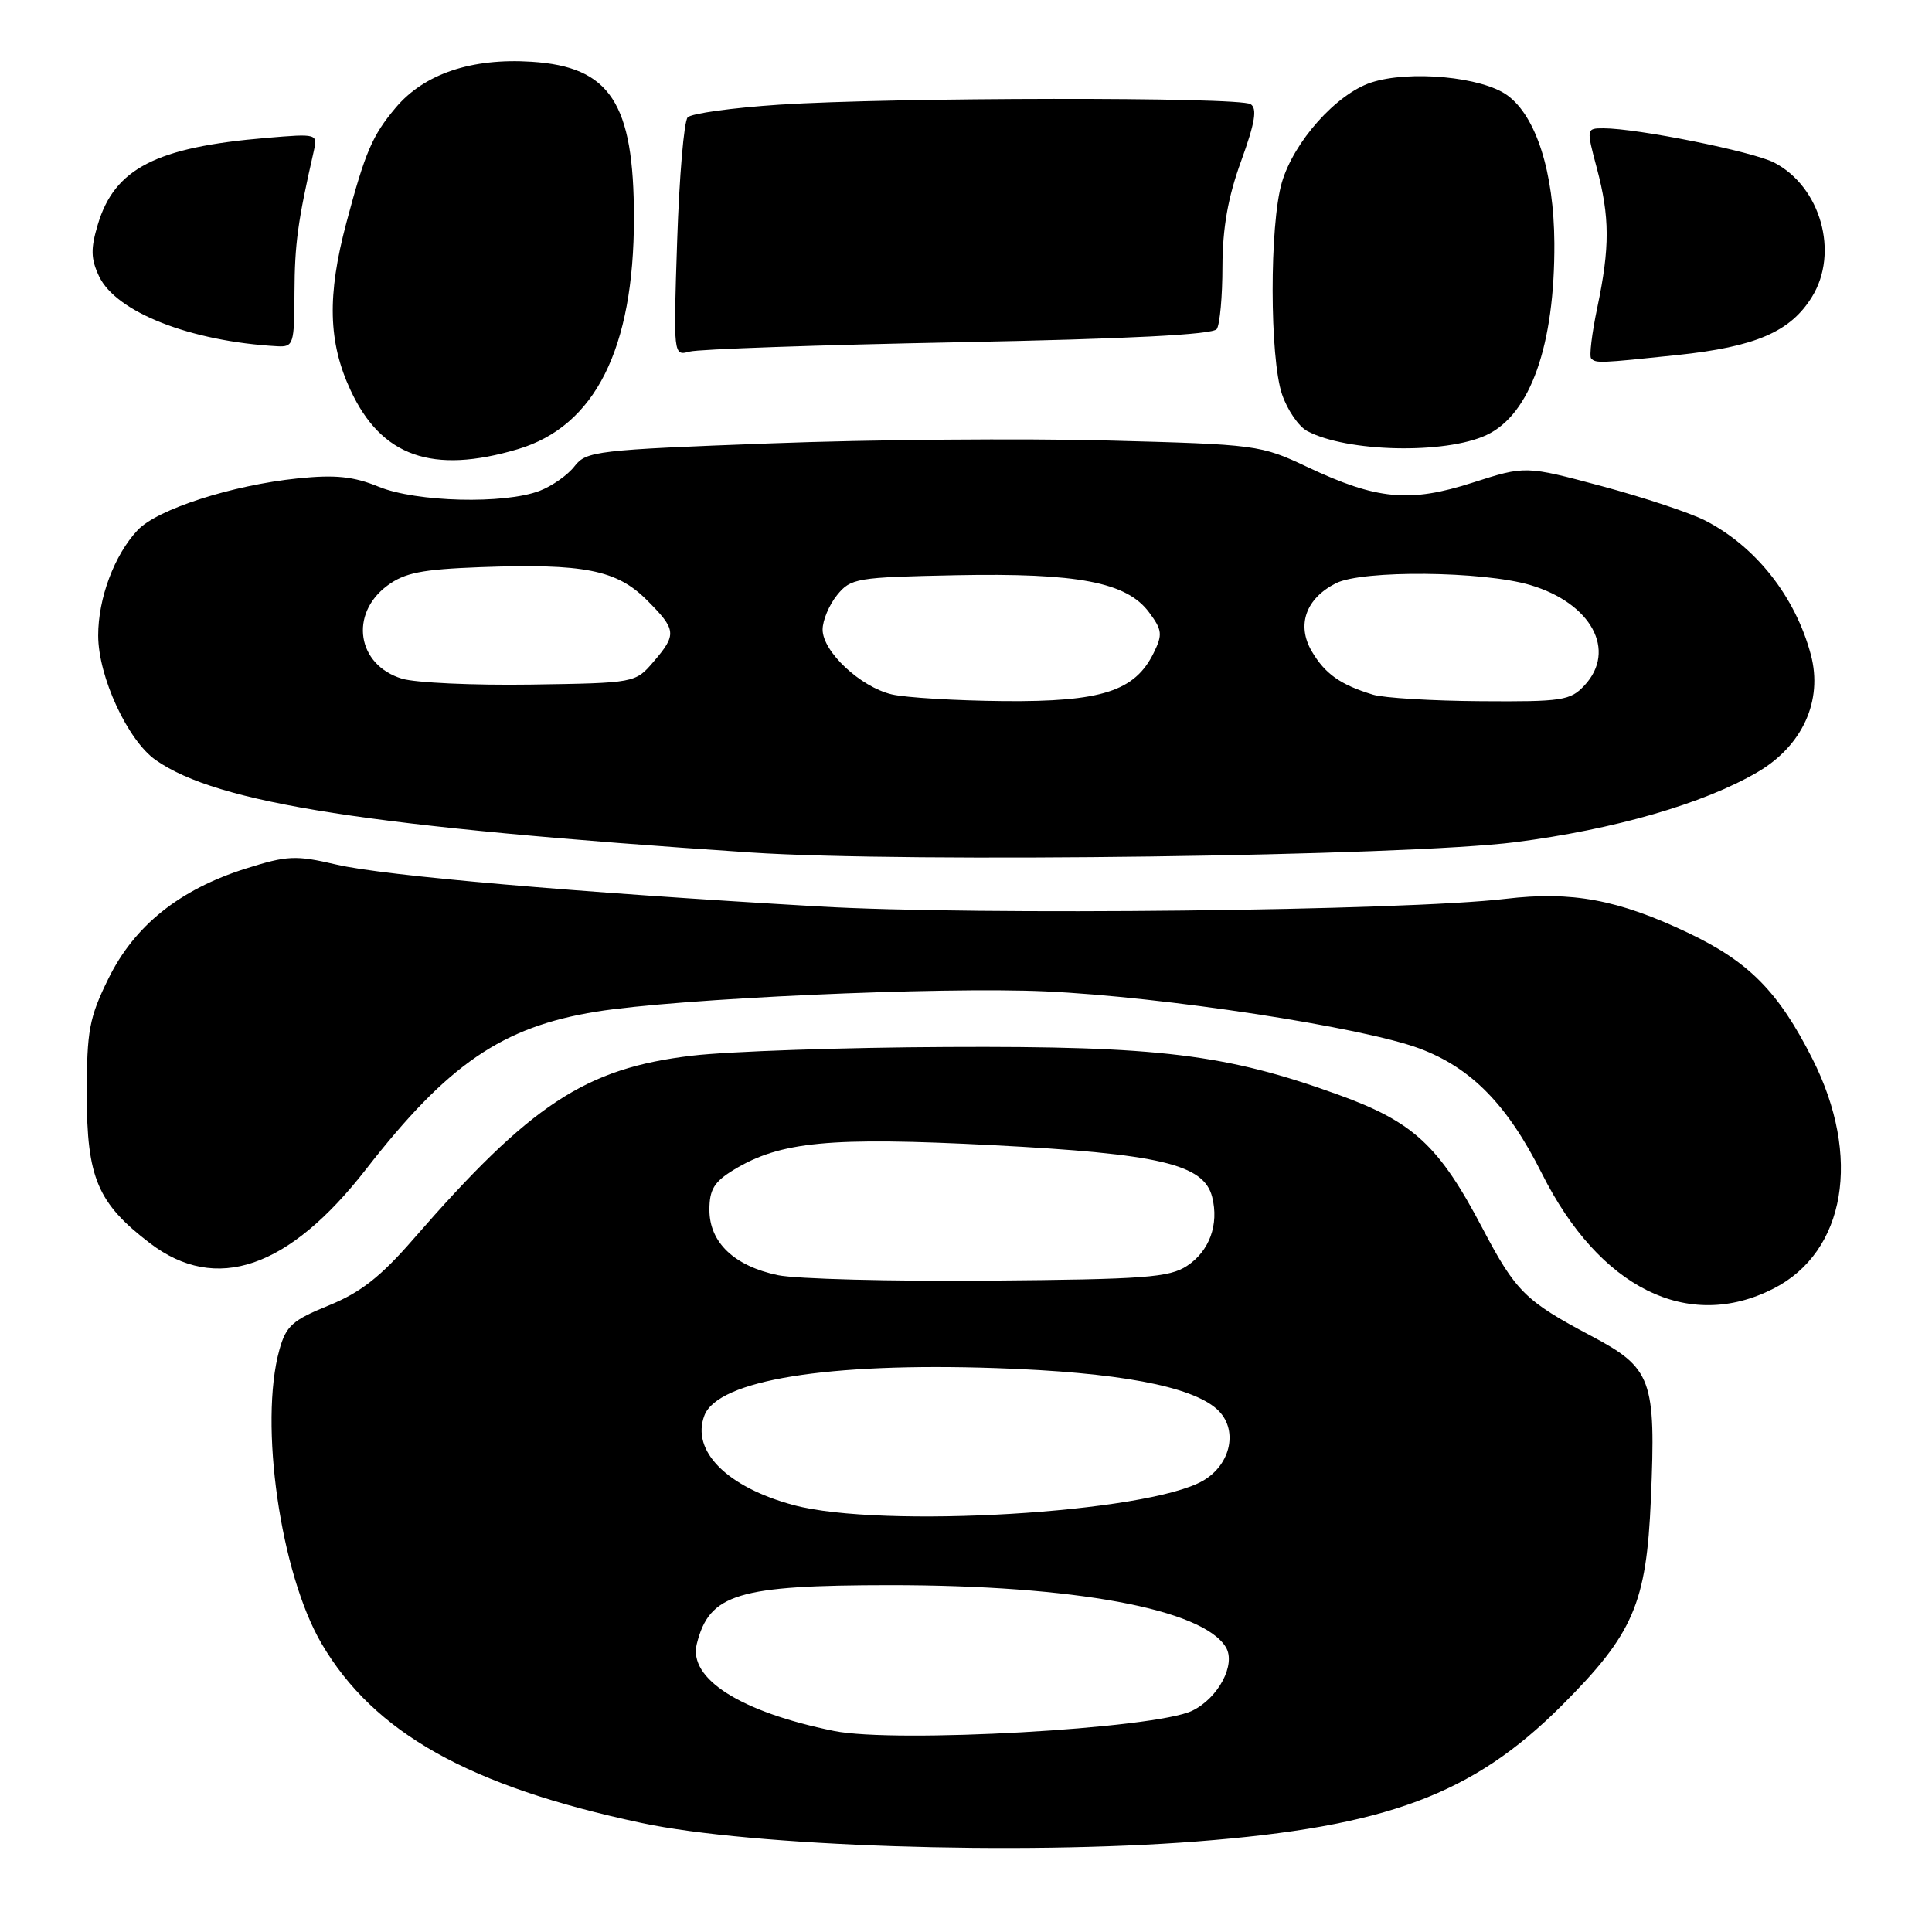<?xml version="1.0" encoding="UTF-8" standalone="no"?>
<!DOCTYPE svg PUBLIC "-//W3C//DTD SVG 1.1//EN" "http://www.w3.org/Graphics/SVG/1.1/DTD/svg11.dtd" >
<svg xmlns="http://www.w3.org/2000/svg" xmlns:xlink="http://www.w3.org/1999/xlink" version="1.1" viewBox="0 0 256 256">
 <g >
 <path fill="currentColor"
d=" M 158.60 244.00 C 183.71 242.05 195.14 237.79 206.93 226.00 C 216.43 216.50 218.16 212.50 218.75 198.65 C 219.43 182.74 218.89 181.28 210.81 177.00 C 202.12 172.40 200.84 171.13 196.45 162.78 C 190.68 151.79 187.31 148.66 177.35 145.06 C 162.49 139.68 153.58 138.59 125.50 138.73 C 111.75 138.79 96.55 139.31 91.72 139.88 C 77.55 141.55 70.35 146.29 54.79 164.17 C 50.44 169.18 47.78 171.26 43.56 172.98 C 38.75 174.93 37.90 175.69 37.02 178.86 C 34.31 188.63 37.16 208.47 42.60 217.77 C 49.54 229.61 62.17 236.70 85.00 241.55 C 99.57 244.66 135.00 245.83 158.60 244.00 Z  M 234.99 170.75 C 244.57 165.88 246.71 153.25 240.15 140.29 C 235.64 131.37 231.74 127.43 223.63 123.58 C 214.40 119.20 208.27 118.06 199.50 119.10 C 186.17 120.69 129.31 121.32 108.50 120.11 C 76.21 118.24 50.93 116.05 44.57 114.56 C 39.17 113.30 38.09 113.35 32.57 115.09 C 23.79 117.86 17.80 122.66 14.36 129.68 C 11.82 134.84 11.50 136.57 11.50 145.00 C 11.50 156.08 12.93 159.43 19.88 164.74 C 28.62 171.40 38.25 168.10 48.50 154.93 C 59.35 140.99 66.53 136.07 79.00 134.05 C 89.75 132.31 124.62 130.73 138.50 131.36 C 154.14 132.07 180.51 136.10 188.09 138.93 C 194.96 141.50 199.74 146.39 204.31 155.50 C 211.93 170.69 223.67 176.52 234.99 170.75 Z  M 200.81 111.59 C 213.89 109.91 225.71 106.50 232.85 102.33 C 238.83 98.85 241.57 92.85 239.95 86.76 C 237.90 79.06 232.64 72.39 225.92 68.96 C 223.94 67.95 217.77 65.90 212.22 64.41 C 202.13 61.71 202.13 61.71 195.14 63.95 C 186.78 66.64 182.44 66.23 173.21 61.87 C 167.05 58.96 166.53 58.89 146.71 58.37 C 135.60 58.08 115.54 58.24 102.13 58.75 C 79.04 59.61 77.68 59.77 76.13 61.78 C 75.24 62.94 73.15 64.41 71.50 65.04 C 66.83 66.83 55.16 66.53 50.19 64.50 C 46.85 63.13 44.44 62.88 39.46 63.39 C 30.72 64.29 20.84 67.48 18.24 70.24 C 15.15 73.53 13.00 79.28 13.01 84.22 C 13.02 89.68 16.92 98.10 20.63 100.71 C 28.83 106.46 48.92 109.58 99.50 112.96 C 120.20 114.34 186.28 113.45 200.81 111.59 Z  M 68.61 59.52 C 78.84 56.49 84.00 46.21 84.00 28.89 C 84.00 13.63 80.86 8.84 70.42 8.18 C 62.46 7.67 56.20 9.79 52.43 14.27 C 49.33 17.95 48.39 20.15 45.90 29.50 C 43.33 39.15 43.48 45.35 46.46 51.73 C 50.54 60.50 57.31 62.88 68.61 59.52 Z  M 196.96 57.65 C 202.78 54.93 206.03 45.72 205.96 32.20 C 205.90 22.84 203.56 15.44 199.76 12.65 C 196.42 10.18 186.74 9.27 181.67 10.94 C 177.06 12.47 171.44 18.76 169.85 24.19 C 168.21 29.78 168.23 47.43 169.88 52.26 C 170.58 54.32 172.08 56.51 173.20 57.11 C 178.45 59.92 191.48 60.21 196.96 57.65 Z  M 222.21 47.05 C 232.64 45.95 237.24 43.97 240.10 39.33 C 243.72 33.48 241.25 24.73 235.08 21.54 C 232.23 20.07 216.94 17.00 212.46 17.00 C 210.20 17.00 210.19 17.04 211.58 22.25 C 213.31 28.75 213.33 32.75 211.65 40.75 C 210.93 44.19 210.56 47.23 210.84 47.50 C 211.48 48.15 211.92 48.13 222.21 47.05 Z  M 127.00 45.35 C 149.55 44.91 160.74 44.34 161.23 43.60 C 161.64 42.99 161.98 39.26 161.98 35.30 C 162.00 30.18 162.71 26.13 164.46 21.33 C 166.30 16.25 166.61 14.37 165.71 13.80 C 164.19 12.83 118.32 12.89 103.25 13.87 C 97.06 14.28 91.60 15.03 91.12 15.55 C 90.63 16.07 90.01 23.40 89.73 31.84 C 89.22 47.14 89.23 47.17 91.36 46.59 C 92.54 46.26 108.57 45.71 127.00 45.35 Z  M 39.02 38.75 C 39.05 32.32 39.45 29.35 41.56 20.10 C 42.11 17.71 42.09 17.70 35.31 18.27 C 20.68 19.50 15.18 22.32 12.96 29.75 C 12.00 32.96 12.03 34.29 13.13 36.62 C 15.39 41.37 25.25 45.24 36.75 45.88 C 38.89 45.99 39.00 45.63 39.02 38.75 Z  M 110.50 229.36 C 98.12 226.85 91.17 222.43 92.33 217.82 C 94.00 211.18 97.72 210.05 118.00 210.04 C 142.29 210.04 159.35 213.19 162.43 218.26 C 163.81 220.53 161.43 225.02 157.96 226.69 C 153.00 229.07 118.61 231.01 110.50 229.36 Z  M 105.15 199.43 C 96.32 197.05 91.54 192.25 93.34 187.55 C 95.14 182.88 109.65 180.52 131.96 181.28 C 148.09 181.83 157.85 183.65 161.27 186.74 C 164.10 189.31 163.18 194.01 159.41 196.20 C 152.06 200.47 116.82 202.57 105.15 199.43 Z  M 103.09 168.97 C 97.29 167.76 94.00 164.63 94.00 160.31 C 94.00 157.62 94.63 156.59 97.22 155.01 C 103.40 151.25 109.95 150.63 131.50 151.74 C 153.66 152.88 159.53 154.26 160.62 158.61 C 161.54 162.27 160.25 165.79 157.28 167.74 C 154.93 169.28 151.64 169.52 131.04 169.69 C 118.10 169.80 105.52 169.47 103.09 168.97 Z  M 118.17 92.01 C 114.00 91.02 109.00 86.34 109.00 83.42 C 109.00 82.21 109.86 80.16 110.91 78.86 C 112.73 76.61 113.48 76.49 126.66 76.22 C 142.81 75.90 149.30 77.14 152.26 81.14 C 154.00 83.48 154.07 84.08 152.86 86.53 C 150.37 91.59 145.94 93.01 133.02 92.90 C 126.68 92.84 120.00 92.44 118.17 92.01 Z  M 181.94 92.05 C 177.60 90.73 175.57 89.29 173.81 86.29 C 171.78 82.81 173.03 79.30 177.02 77.28 C 180.52 75.51 196.49 75.66 202.77 77.52 C 210.87 79.93 214.26 86.19 209.96 90.81 C 208.08 92.83 207.03 92.99 196.21 92.91 C 189.77 92.87 183.35 92.48 181.94 92.05 Z  M 53.27 89.93 C 47.32 88.13 46.25 81.37 51.32 77.60 C 53.62 75.89 55.91 75.44 63.66 75.15 C 77.35 74.65 81.71 75.51 85.69 79.49 C 89.64 83.44 89.71 84.06 86.59 87.69 C 84.18 90.50 84.15 90.50 70.34 90.71 C 62.73 90.82 55.05 90.47 53.27 89.93 Z "/>
</g>
</svg>